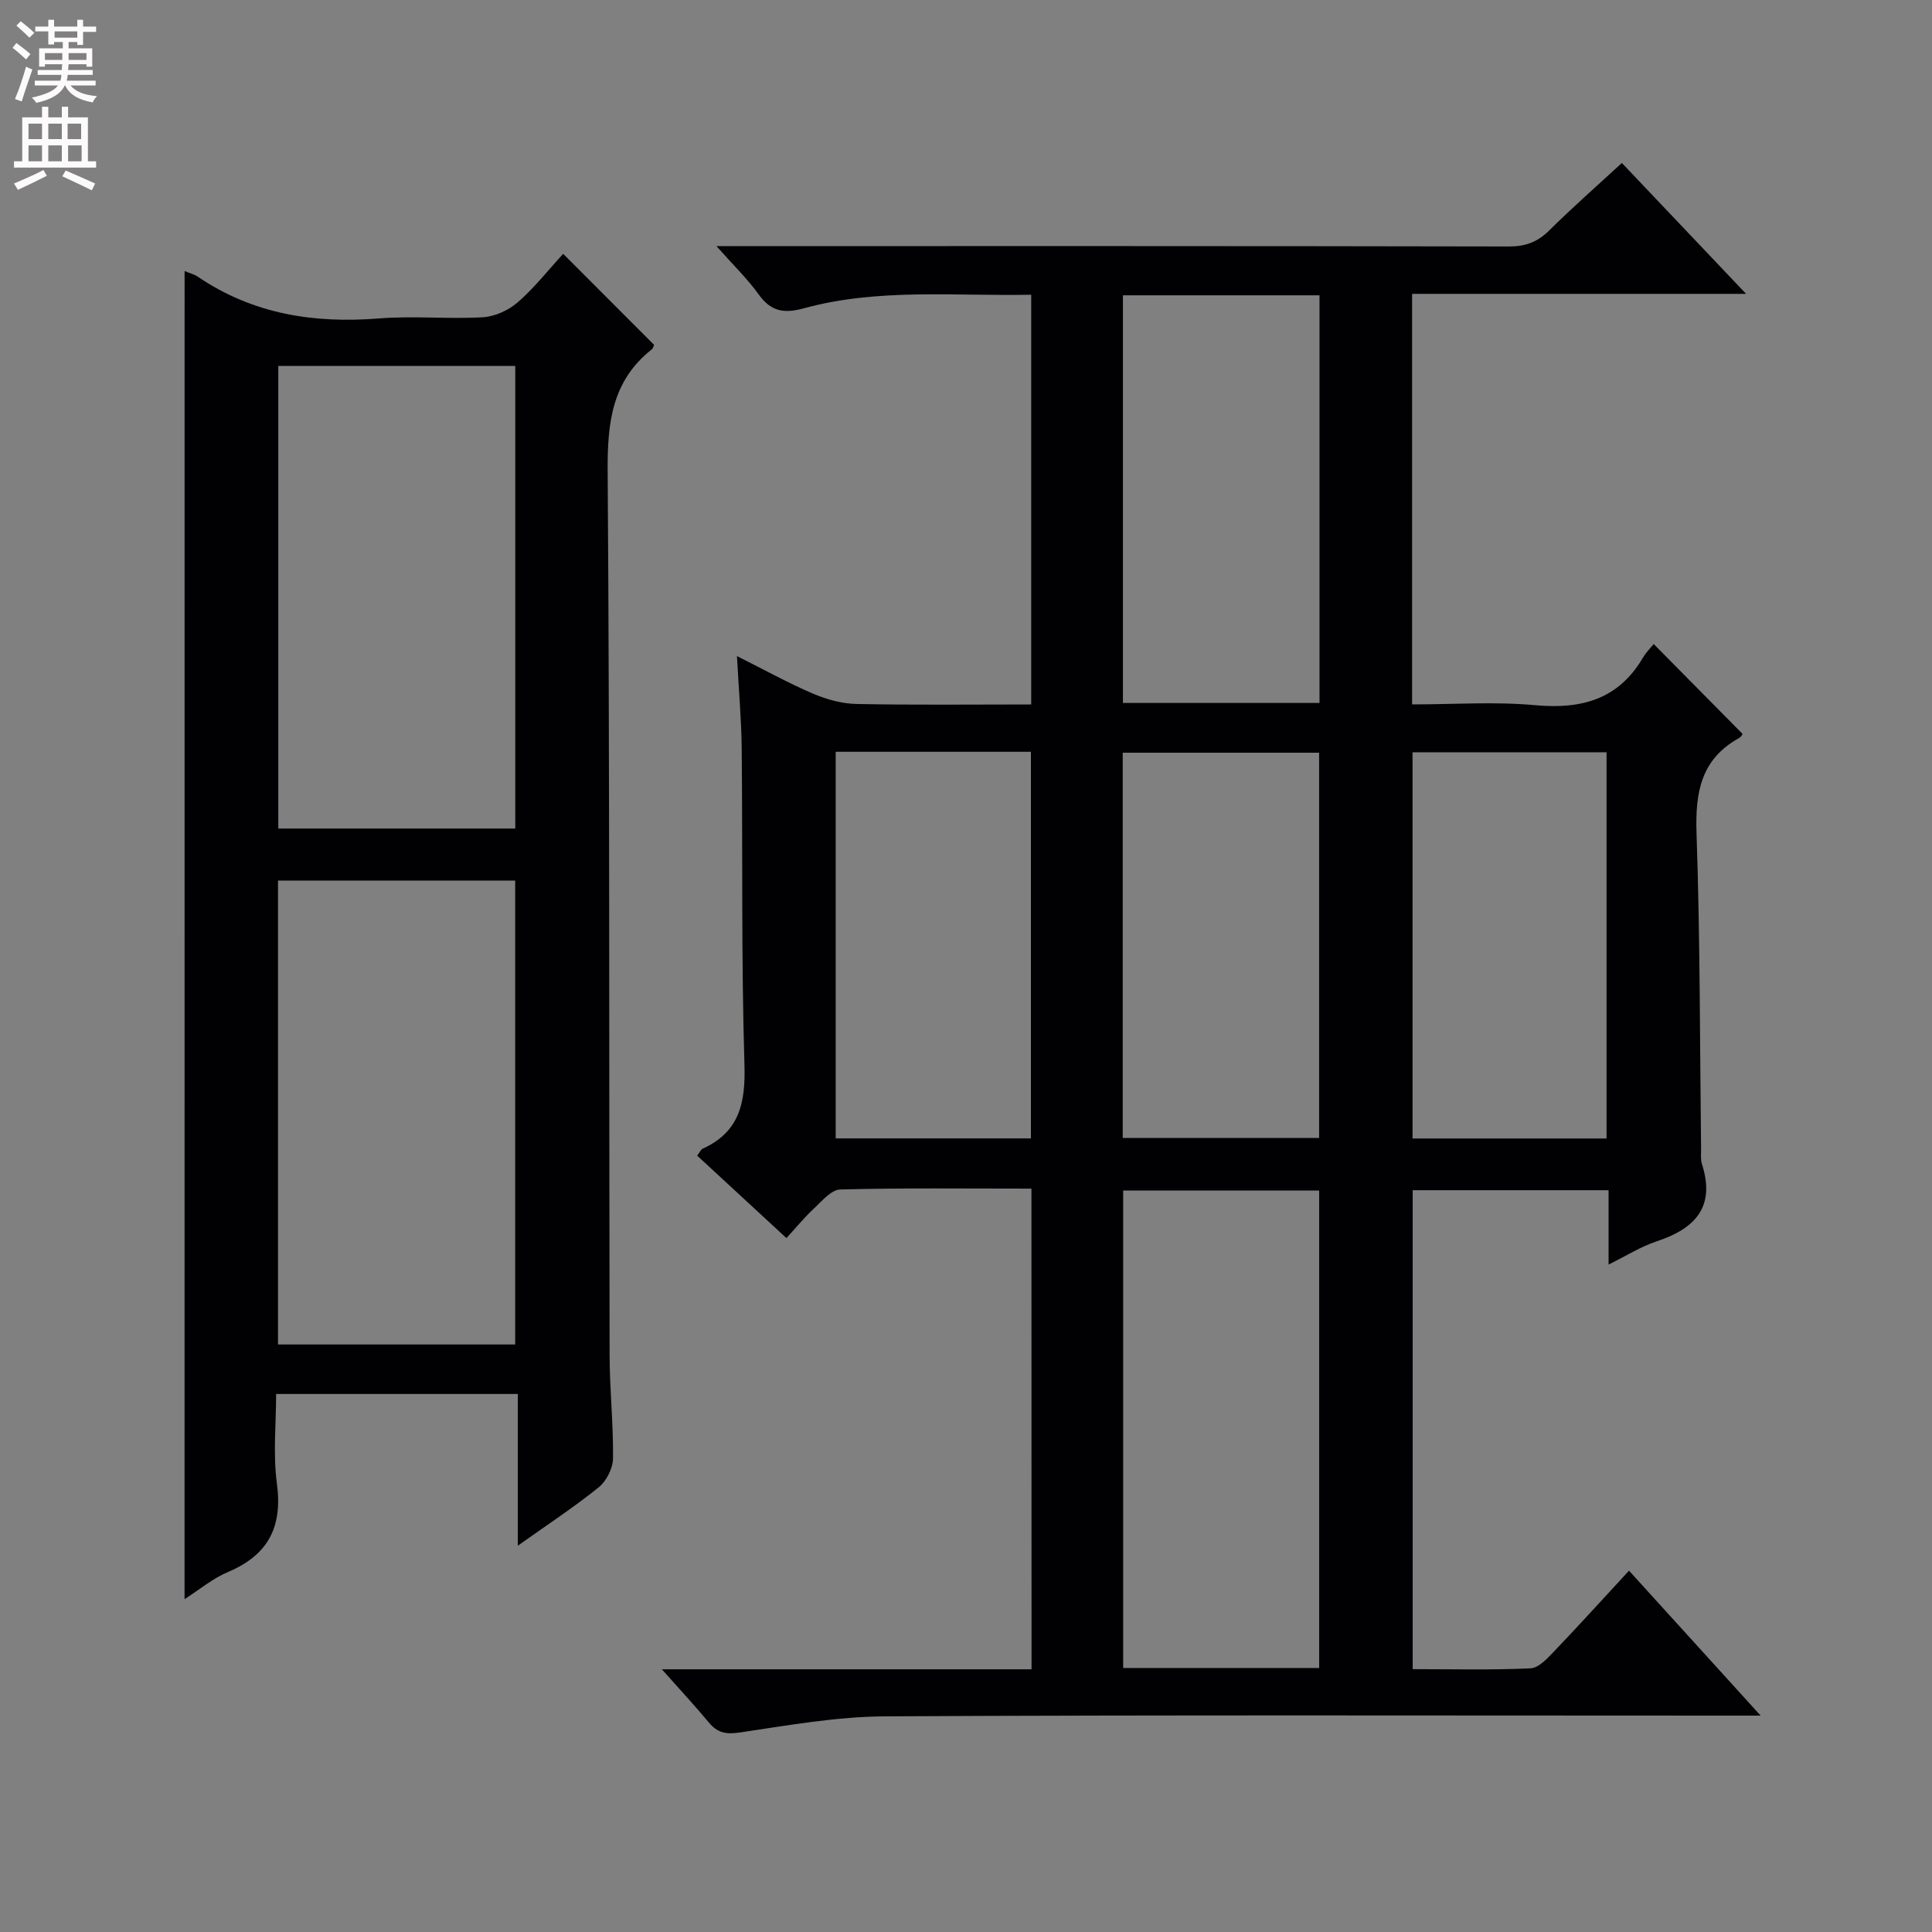 <svg enable-background="new 0 0 400 400" viewBox="0 0 400 400" xmlns="http://www.w3.org/2000/svg"><rect x="0" y="0" width="400" height="400" fill="#808080" stroke="none"/><path d="m213.55 246.09c-13.38 0-26.5-.16-39.6.18-1.84.05-3.75 2.37-5.39 3.9-1.95 1.81-3.65 3.88-5.74 6.16-6.37-5.88-12.4-11.45-18.48-17.07.56-.73.77-1.27 1.15-1.44 7.62-3.47 8.88-9.5 8.64-17.39-.66-21.81-.35-43.65-.57-65.48-.06-5.96-.6-11.92-.98-19.11 5.81 2.9 10.66 5.6 15.74 7.77 2.81 1.2 5.98 2.08 9 2.14 11.95.24 23.91.1 36.18.1 0-28.43 0-56.33 0-84.83-15.88.32-31.69-1.41-47.15 2.83-4.08 1.12-6.77.61-9.28-2.9-2.31-3.22-5.22-6.02-8.74-10h6.05c52.66 0 105.33-.03 157.99.08 3.44.01 5.94-.9 8.36-3.3 4.73-4.68 9.73-9.08 15.06-13.99 8.36 8.81 16.67 17.57 25.72 27.1-23.54 0-46.21 0-69.15 0v85c8.59 0 17.09-.61 25.46.16 9.58.88 17.23-1.17 22.33-9.83.66-1.13 1.63-2.08 2.23-2.83 6.32 6.39 12.24 12.38 18.39 18.6.06-.08-.22.59-.71.86-7.94 4.39-9.1 11.32-8.81 19.77.75 21.79.68 43.62.94 65.43.01 1-.12 2.07.17 2.98 2.87 8.9-1.4 13.4-9.4 16.04-3.24 1.07-6.21 2.96-9.92 4.79 0-5.54 0-10.31 0-15.39-13.64 0-26.9 0-40.56 0v99.16c8.15 0 16.28.21 24.39-.17 1.74-.08 3.58-2.14 5.01-3.64 5.05-5.27 9.95-10.7 15.39-16.58 8.85 9.74 17.5 19.28 27.25 30.01-3.03 0-4.87 0-6.7 0-58.16 0-116.33-.16-174.49.15-10.06.05-20.14 1.86-30.13 3.34-2.89.43-4.67.09-6.46-2.09-2.82-3.4-5.84-6.63-9.71-10.99h76.54c-.02-33.47-.02-66.22-.02-99.52zm59.57 99.25c0-33.34 0-66.18 0-98.85-13.87 0-27.26 0-40.58 0v98.85zm-40.63-284.2v84.4h40.7c0-28.28 0-56.27 0-84.4-13.69 0-26.98 0-40.7 0zm-59.47 94.51v80.04h40.42c0-26.81 0-53.31 0-80.04-13.64 0-26.9 0-40.42 0zm59.43 79.96h40.66c0-26.89 0-53.39 0-79.77-13.87 0-27.26 0-40.66 0zm60-79.86v79.96h40.17c0-26.83 0-53.37 0-79.96-13.64 0-26.9 0-40.17 0z" fill="#010103"/><path d="m38.22 56.12c1.04.44 2.02.67 2.8 1.21 11.37 7.71 23.96 9.67 37.43 8.6 7.12-.57 14.33.16 21.47-.24 2.5-.14 5.36-1.43 7.27-3.1 3.48-3.03 6.38-6.74 9.41-10.04 6.68 6.69 12.66 12.68 18.82 18.85-.09.17-.18.7-.5.95-8.28 6.55-9.18 15.28-9.11 25.25.43 60.96.27 121.93.4 182.9.01 7.14.79 14.29.71 21.43-.03 2.05-1.35 4.7-2.95 5.99-5.13 4.14-10.67 7.77-16.76 12.1 0-10.9 0-20.96 0-31.41-16.68 0-32.91 0-50.04 0 0 6.08-.67 12.42.16 18.55 1.21 9.01-1.82 14.81-10.16 18.32-3.13 1.32-5.84 3.61-8.96 5.61.01-91.82.01-183.12.01-274.97zm19.4 19.64v95.78h49.06c0-32.15 0-63.9 0-95.78-16.55 0-32.8 0-49.06 0zm49.04 202.6c0-32.31 0-64.18 0-96.05-16.57 0-32.8 0-49.1 0v96.05z" fill="#010103"/><g fill="#fcfafa"><path d="m2.6 9.9.8-1c.9.7 1.9 1.4 2.9 2.3l-.9 1.1c-1.1-1-2-1.8-2.8-2.4zm.5 10.6c.9-2.1 1.6-4.3 2.3-6.7.4.2.8.4 1.3.6-.7 2.1-1.5 4.3-2.2 6.6zm.3-15.2.9-.9c1 .8 2 1.6 2.8 2.4l-1 1c-.9-.9-1.8-1.7-2.7-2.5zm12.6-1.2h1.2v1.4h2.7v1.1h-2.7v2.7h-1.2v-.6h-1.8v1.3h4.9v3.8h-1.2v-.5h-3.7c0 .4-.1.9-.1 1.2h5.1v1h-5.2c0 .5-.1.9-.2 1.2h6v1h-5.2c1.1 1.3 2.9 2 5.5 2.2-.4.4-.7.8-.9 1.3-2.9-.5-4.8-1.6-5.7-3.5h-.1c-.8 1.7-2.7 2.9-5.9 3.6-.2-.4-.6-.8-.9-1.1 2.8-.6 4.6-1.4 5.4-2.5h-4.8v-1h5.3c.1-.3.2-.7.2-1.2h-4.9v-1h5c0-.4 0-.8.1-1.2h-3.6v.5h-1.2v-3.8h4.9v-1.3h-1.8v.5h-1.2v-2.7h-2.7v-1h2.7v-1.4h1.2v1.4h4.8zm-6.7 8.3h3.6c0-.4 0-.9 0-1.4h-3.6zm1.9-4.6h4.8v-1.3h-4.7v1.3zm6.7 3.2h-3.7v1.4h3.7z"/><path d="m8.7 22.1h1.3v2.2h2.8v-2.2h1.3v2.2h4.1v9.1h1.7v1.3h-17v-1.3h1.7v-9.1h4.1zm.3 13.1.7 1.2c-1.8.9-3.8 1.9-6 2.9-.2-.4-.5-.8-.8-1.3 2.3-1 4.4-1.9 6.1-2.8zm-3.1-6.4h2.8v-3.2h-2.8zm0 4.6h2.8v-3.3h-2.8zm4.1-4.6h2.8v-3.2h-2.8zm0 4.6h2.8v-3.3h-2.8zm3.6 1.9c2.1.9 4.1 1.8 6.1 2.7l-.7 1.4c-2.2-1.1-4.2-2-6.1-2.9zm3.2-9.7h-2.8v3.2h2.8zm-2.7 7.8h2.8v-3.3h-2.8z"/></g></svg>